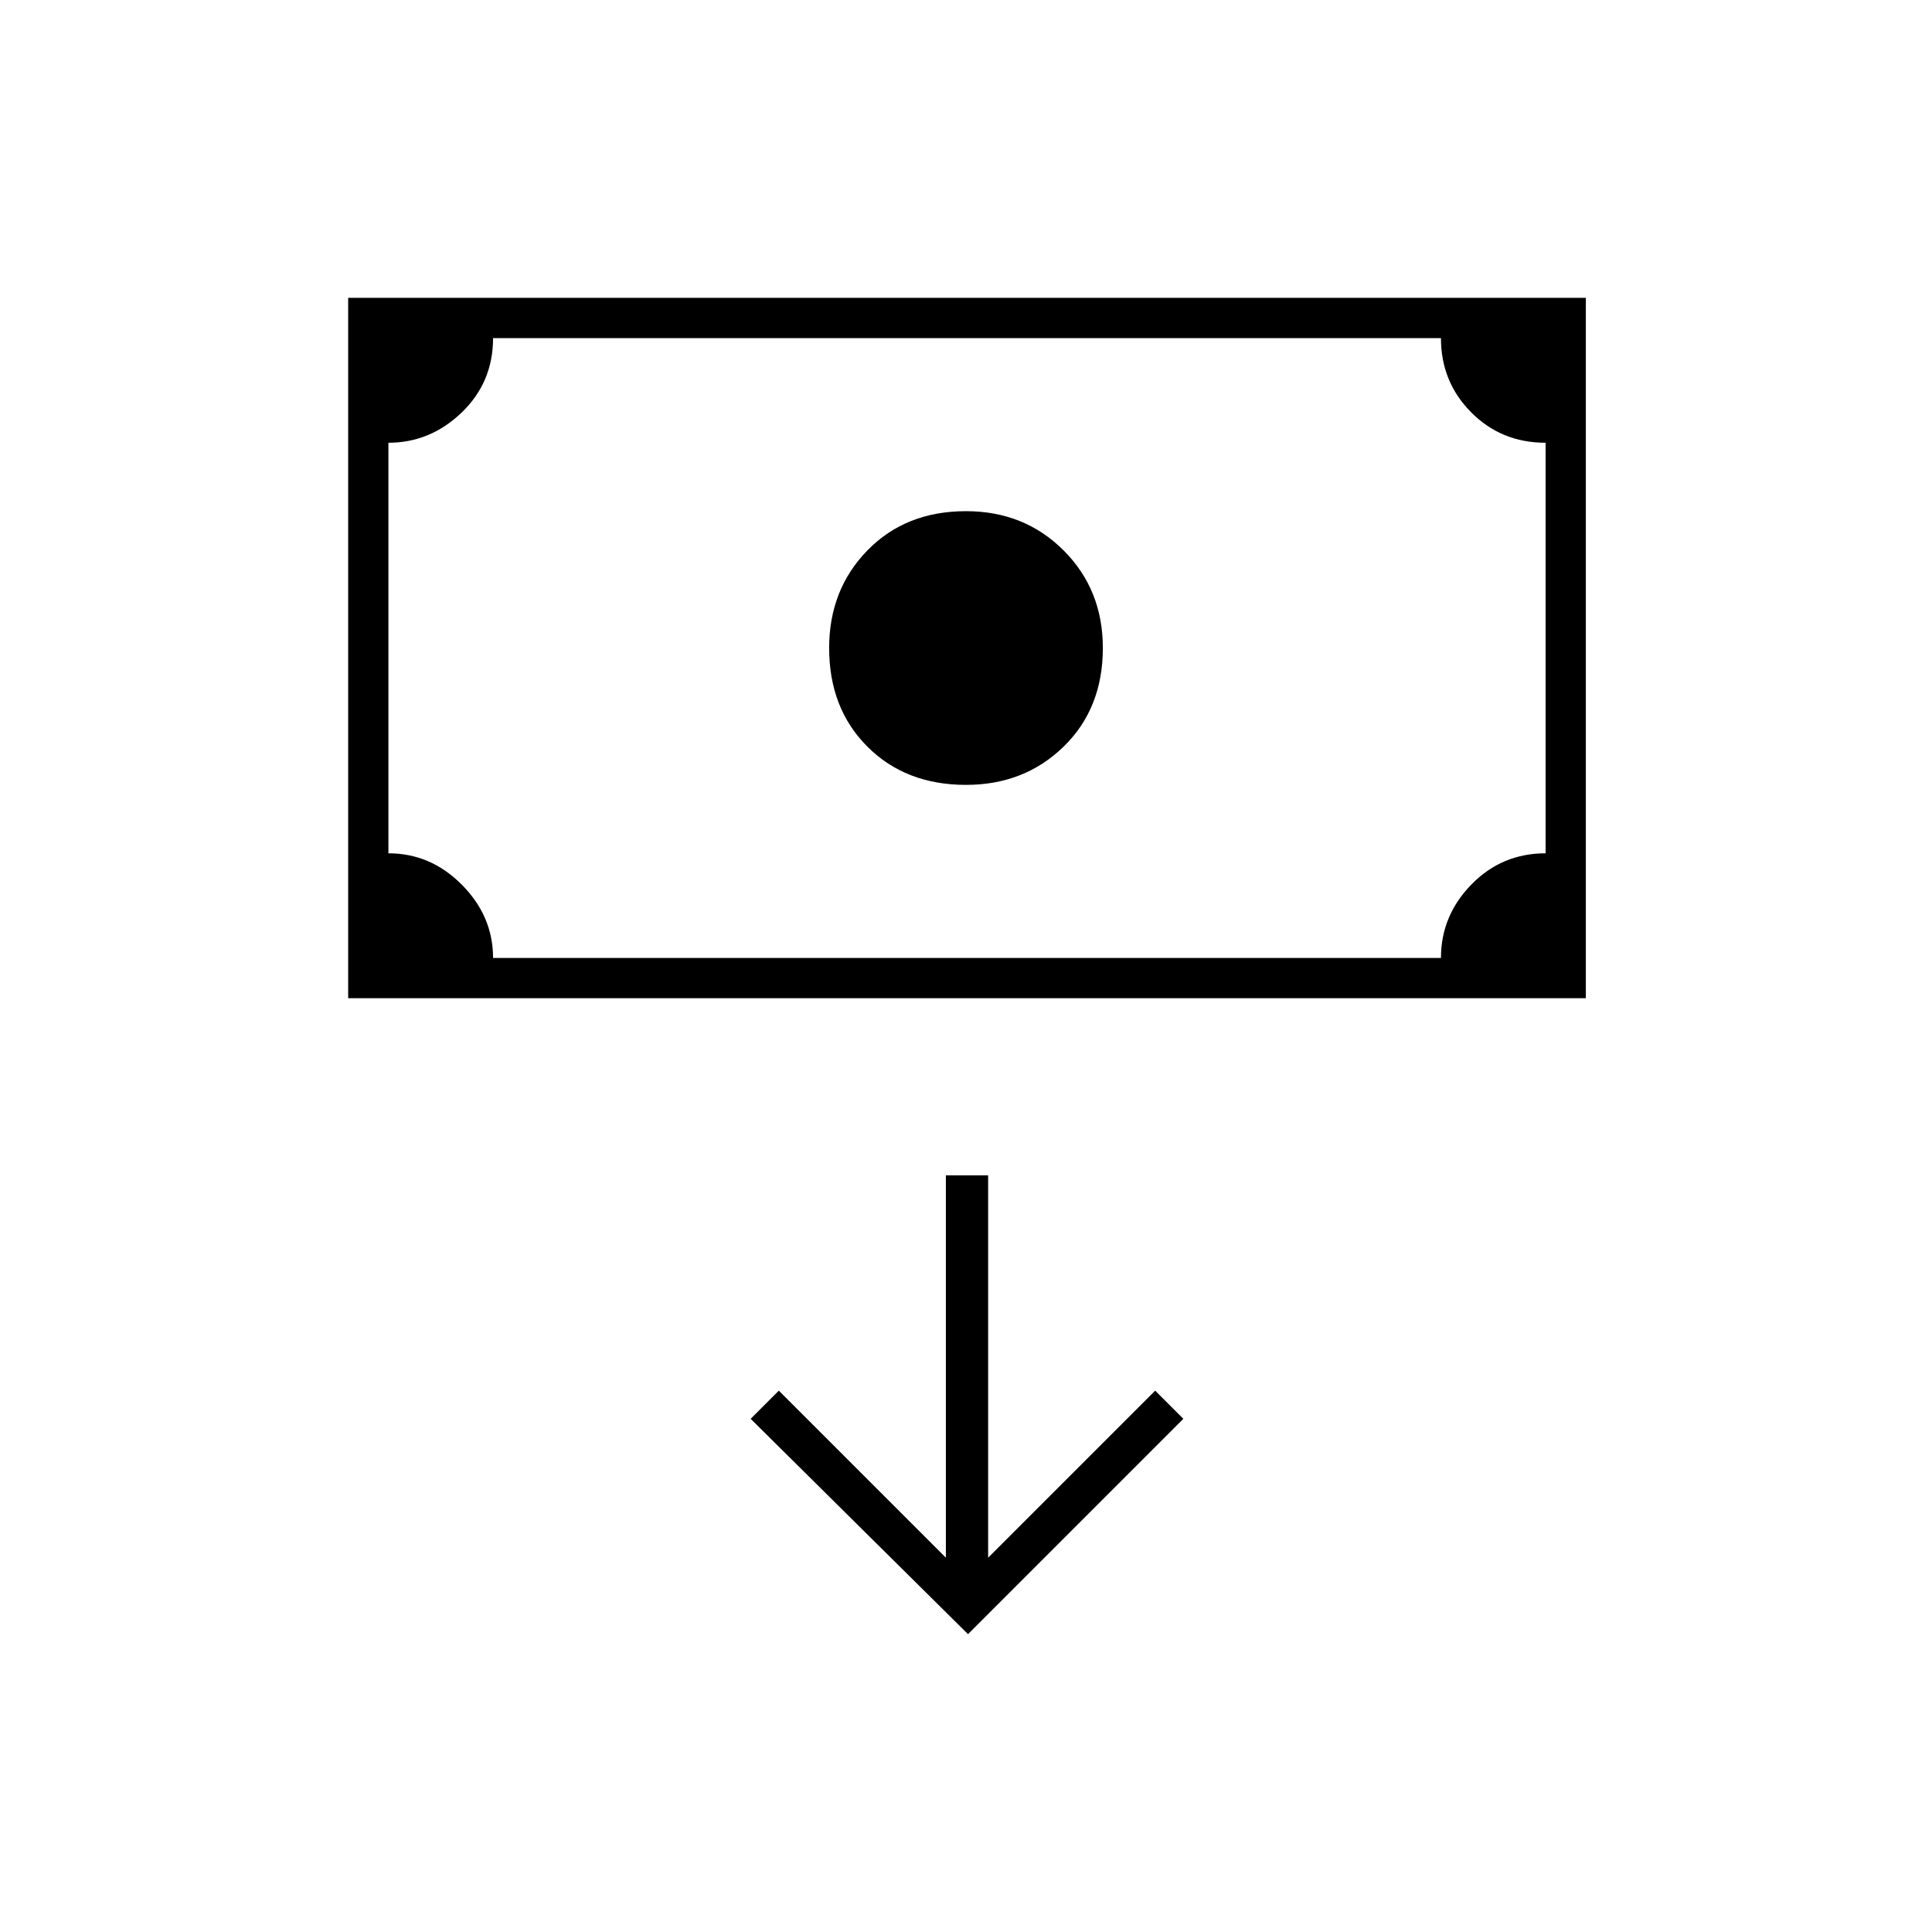 <svg xmlns="http://www.w3.org/2000/svg" height="20" viewBox="0 -960 960 960" width="20"><path d="M480-570q-30 0-49-19t-19-49q0-29 19-48.5t49-19.5q29 0 48.5 19.5T548-638q0 30-19.5 49T480-570ZM173-464v-348h615v348H173Zm72-20h471q0-21 15.13-36.5Q746.25-536 768-536v-204q-22 0-37-15.13-15-15.12-15-36.87H245q0 22-15.62 37-15.63 15-36.38 15v204q21 0 36.5 15.62Q245-504.75 245-484Zm-52 0v-308 308Zm288 336 107-107-14-14-83 83v-190h-21v190l-83-83-14 14 108 107Z"/></svg>